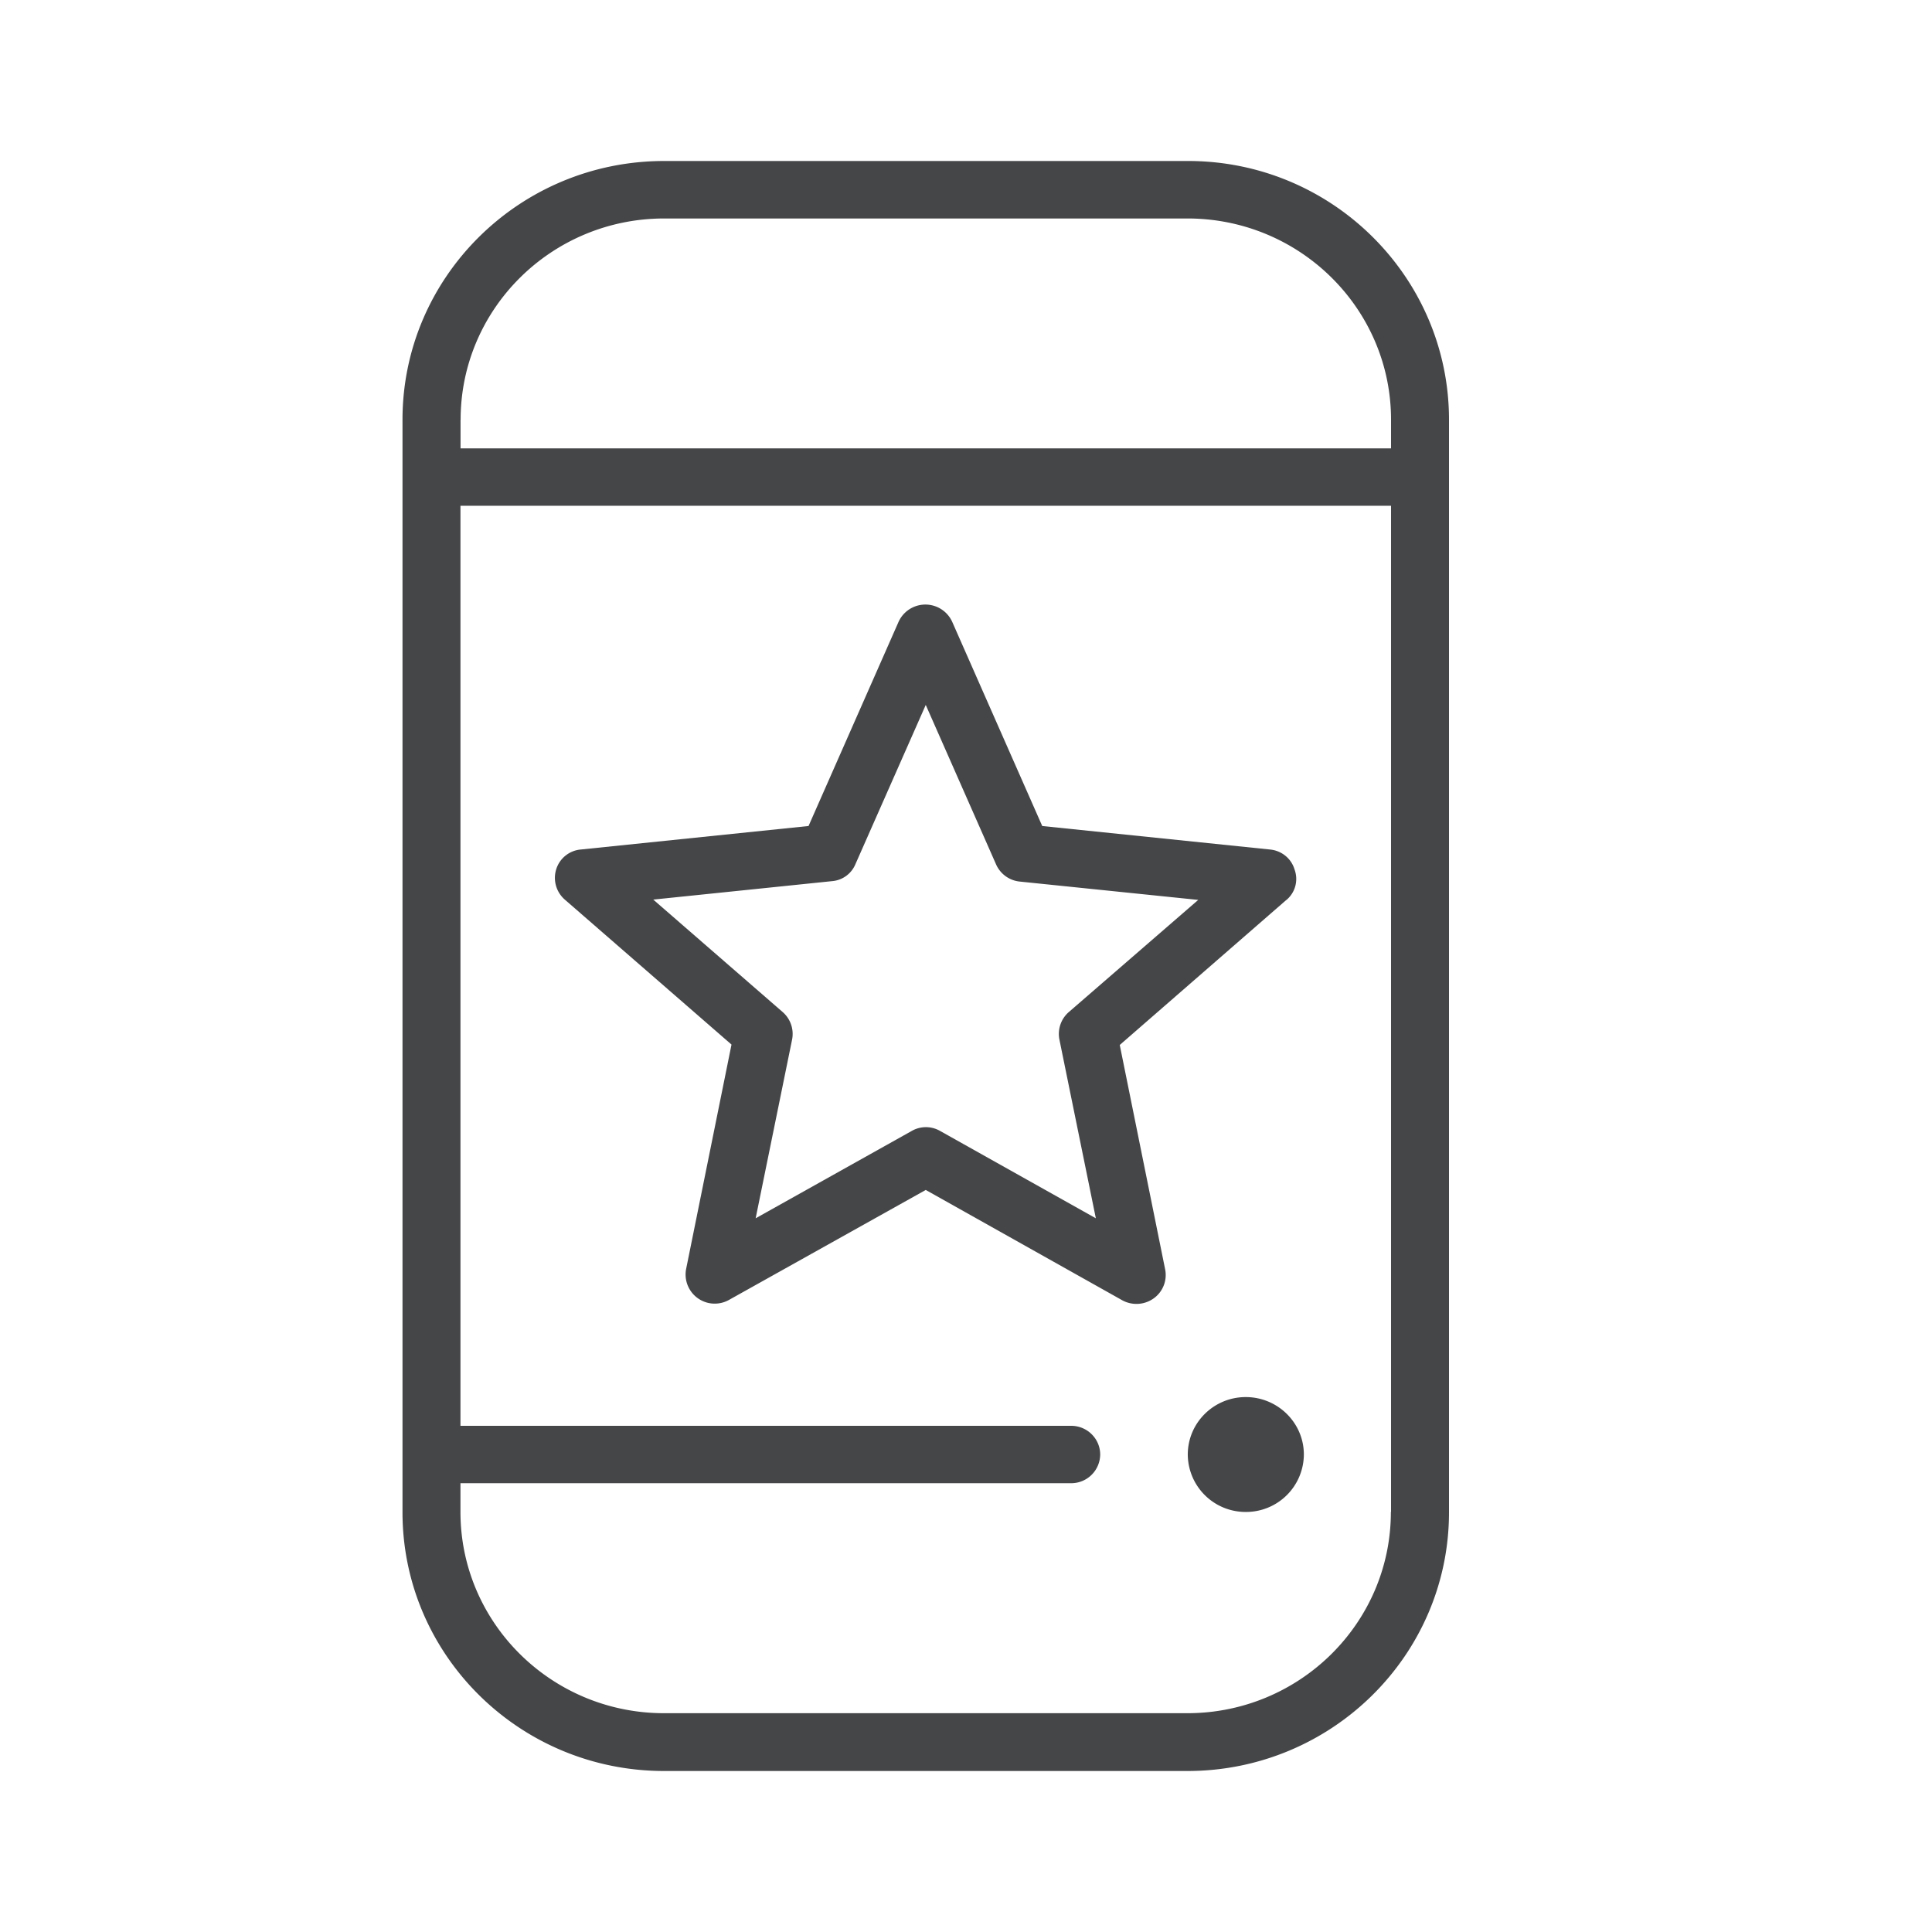 <svg width="24" height="24" xmlns="http://www.w3.org/2000/svg"><path d="M16.197 18.069a.718.718 0 0 1-.721.713.718.718 0 0 1-.721-.713c0-.394.323-.714.72-.714.398 0 .722.32.722.714ZM18 5.214v13.572C18 20.56 16.544 22 14.75 22h-6.5C6.456 22 5 20.56 5 18.786V5.214C5 3.44 6.456 2 8.25 2h6.5C16.544 1.995 18 3.44 18 5.214Zm-12.279 0v.356H17.28v-.356c0-1.38-1.133-2.5-2.529-2.5h-6.5c-1.396 0-2.529 1.12-2.529 2.5ZM17.28 18.782V6.283H5.72v11.429h7.587c.198 0 .36.16.36.357a.36.36 0 0 1-.36.356H5.72v.357c0 1.38 1.133 2.5 2.529 2.5h6.5c1.396 0 2.529-1.12 2.529-2.5Zm-1.3-7.603-2.07 1.802.564 2.788a.357.357 0 0 1-.144.361.368.368 0 0 1-.388.023L11.5 14.782l-2.446 1.367a.362.362 0 0 1-.531-.384l.564-2.789-2.071-1.801a.358.358 0 0 1-.107-.375.351.351 0 0 1 .305-.247l2.83-.292 1.119-2.538a.366.366 0 0 1 .665 0l1.119 2.538 2.83.292c.143.014.263.11.304.247a.34.34 0 0 1-.101.38Zm-1.095 0-2.219-.228a.361.361 0 0 1-.291-.21L11.5 8.757l-.874 1.979a.344.344 0 0 1-.291.21l-2.22.229 1.61 1.399a.36.36 0 0 1 .115.338l-.453 2.222 1.937-1.084a.354.354 0 0 1 .356 0l1.933 1.084-.453-2.222a.36.36 0 0 1 .115-.338l1.61-1.395Z" fill="#313235" fill-rule="nonzero" opacity=".9"/></svg>